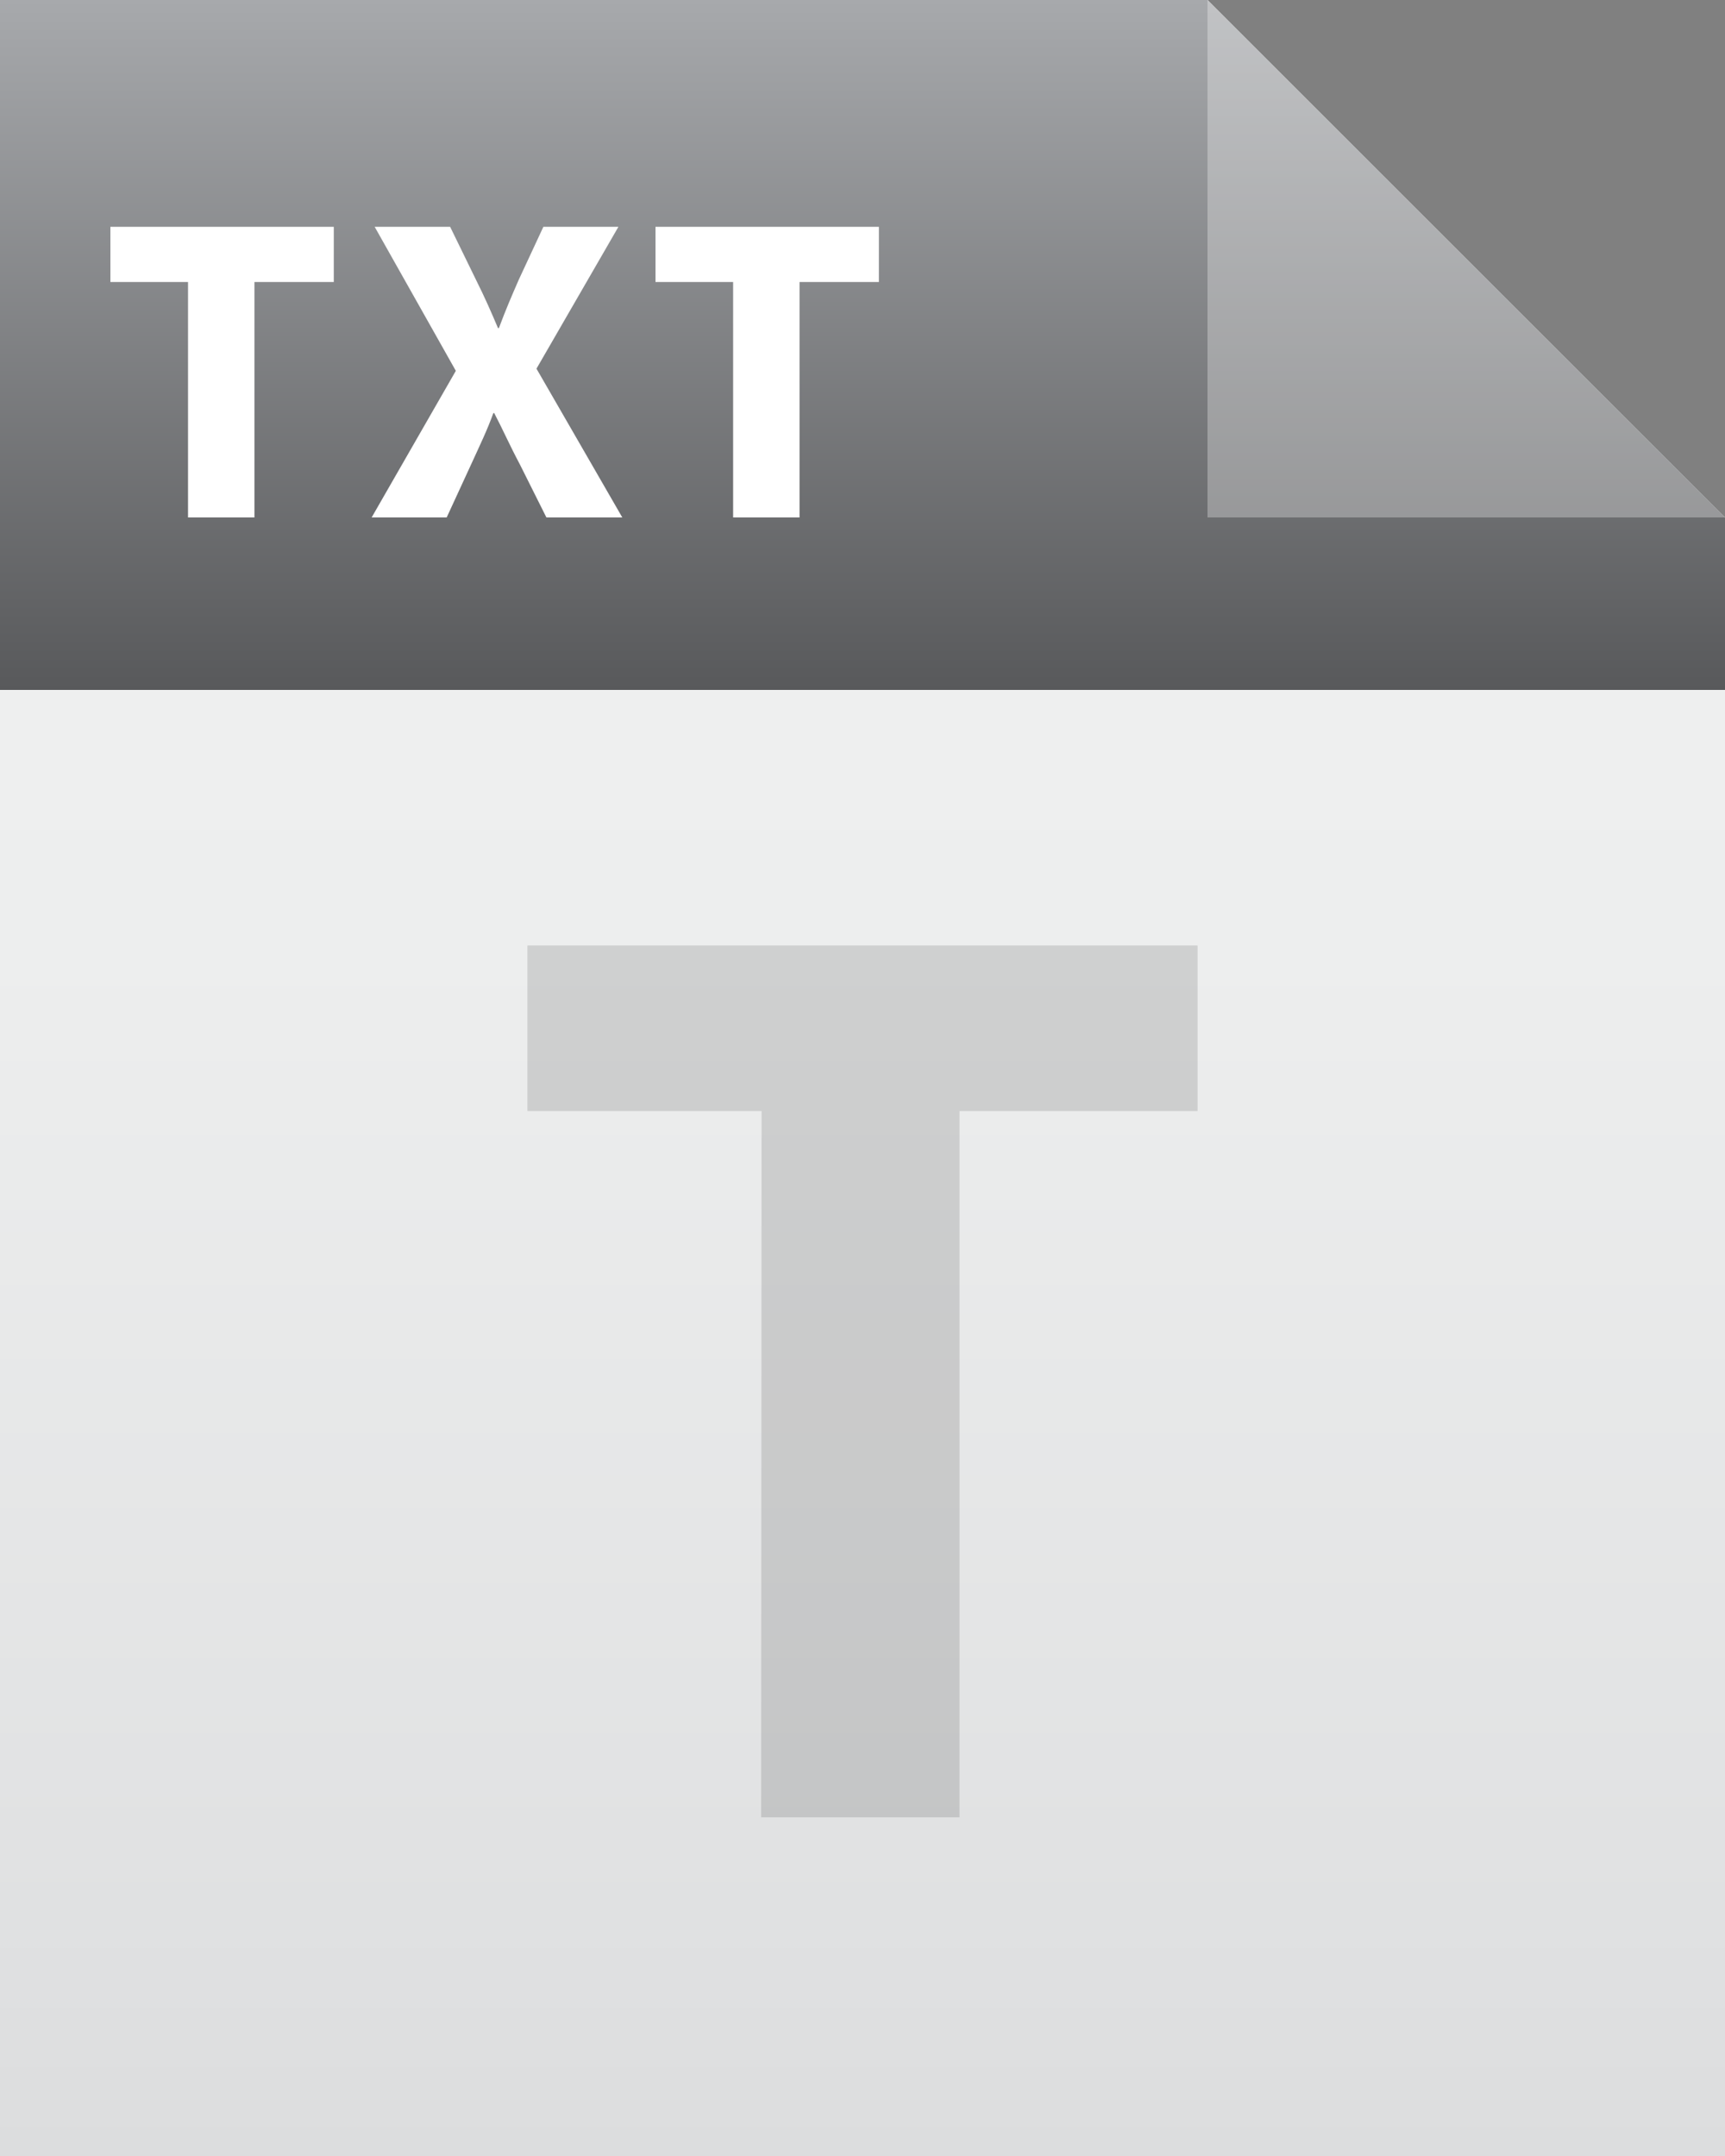 <svg xmlns="http://www.w3.org/2000/svg" xmlns:xlink="http://www.w3.org/1999/xlink" viewBox="0 0 200 250"><rect x="0" y="0" width="200" height="250" fill="#808080" stroke="none"/><defs><style>.cls-1{isolation:isolate;}.cls-2{fill:url(#linear-gradient);}.cls-3{fill:url(#linear-gradient-2);}.cls-4,.cls-5{fill:#fff;}.cls-4{opacity:0.3;}.cls-6{opacity:0.15;mix-blend-mode:multiply;}.cls-7{fill:#231f20;}</style><linearGradient id="linear-gradient" x1="100" y1="250" x2="100" gradientUnits="userSpaceOnUse"><stop offset="0" stop-color="#dcddde"/><stop offset="0.11" stop-color="#e0e1e2"/><stop offset="0.56" stop-color="#edeeee"/><stop offset="1" stop-color="#f1f2f2"/></linearGradient><linearGradient id="linear-gradient-2" x1="100" y1="80" x2="100" gradientUnits="userSpaceOnUse"><stop offset="0" stop-color="#58595b"/><stop offset="1" stop-color="#a7a9ac"/></linearGradient></defs><g class="cls-1"><g id="Layer_2" data-name="Layer 2"><g id="icons"><polygon class="cls-2" points="200 250 0 250 0 0 140 0 200 60 200 250"/><polygon class="cls-3" points="140 0 0 0 0 80 200 80 200 60 140 0"/><polygon class="cls-4" points="140 60 200 60 140 0 140 60"/><path class="cls-5" d="M21.8,32.7h-9V26.3h25.9v6.4h-9.2V60H21.8Z"/><path class="cls-5" d="M63.35,60,60.3,53.9c-1.25-2.35-2-4.1-3-6h-.1c-.7,1.95-1.55,3.7-2.6,6L51.79,60h-8.7l9.76-17L43.44,26.3h8.75l3,6.15c1,2,1.75,3.7,2.55,5.6h.1c.8-2.15,1.45-3.65,2.3-5.6L63,26.3h8.7l-9.5,16.45L72.15,60Z"/><path class="cls-5" d="M85,32.7H76V26.3H101.9v6.4H92.7V60H85Z"/><g class="cls-6"><path class="cls-7" d="M88.3,128.83H61.15v-19.2h77.7v19.2h-27.6v81.9h-23Z"/></g></g></g></g></svg>